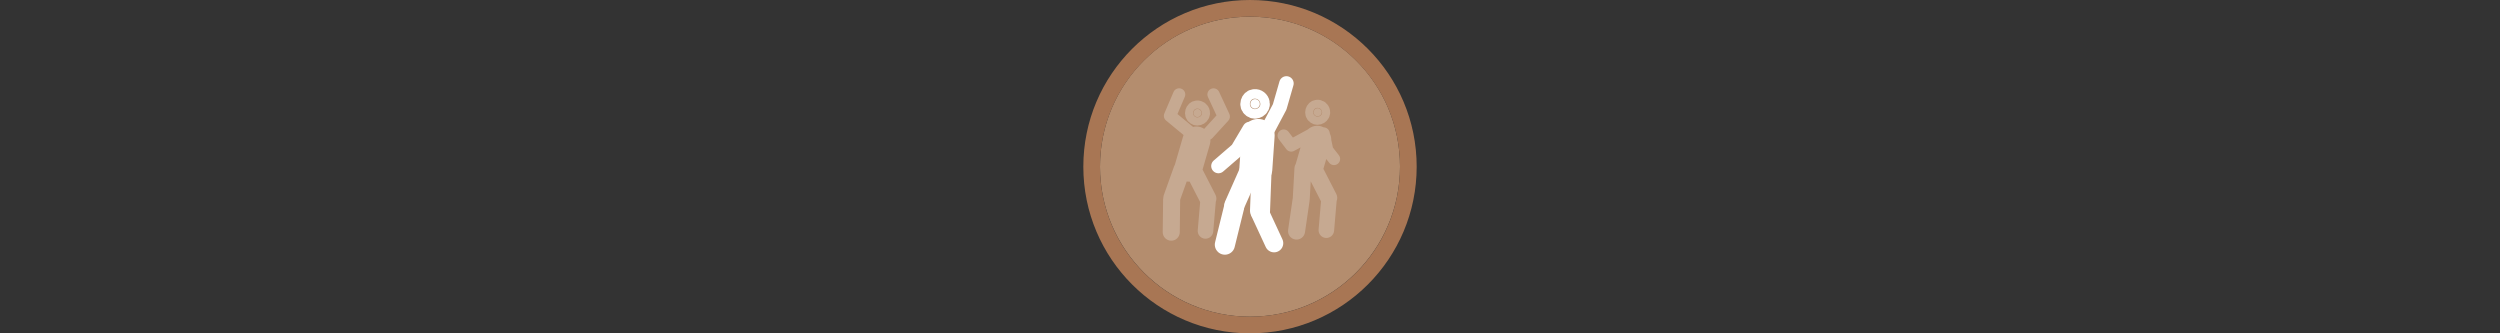 <svg width="300" height="40" viewBox="0 0 300 40" fill="none" xmlns="http://www.w3.org/2000/svg" >

<rect x="0" y="0" width="300" height="40" fill="#333333" stroke="none"/>

<g transform="translate(130, 0) scale(2 2) "> 

<g clip-path="url(#clip0)">
<path opacity="0.958" d="M9.999 1C14.963 1 19 5.002 19 10C19 14.966 14.963 19 9.999 19C5.037 19 1 14.966 1 10C1 5.002 5.037 1 9.999 1Z" fill="#BA9171"/>
<path opacity="0.95" fill-rule="evenodd" clip-rule="evenodd" d="M10 19C14.971 19 19 14.971 19 10C19 5.029 14.971 1 10 1C5.029 1 1 5.029 1 10C1 14.971 5.029 19 10 19ZM10 20C15.523 20 20 15.523 20 10C20 4.477 15.523 0 10 0C4.477 0 0 4.477 0 10C0 15.523 4.477 20 10 20Z" fill="#AF7A57"/>
</g>
<defs>
<clipPath id="clip0">
<path d="M0 0H20V20H0V0Z" fill="white"/>
</clipPath>
</defs>

</g>%n%n
<g transform="translate(138, 8) scale(0.041 0.041) "> 

<path d="M316.533 201.34L309.752 299.132" stroke="#ffffff" stroke-width="96.54" stroke-linecap="round" stroke-linejoin="round"/>
<path d="M399.319 49.055L379.5 117.842L345.959 181.047" stroke="#ffffff" stroke-width="42.415" stroke-linecap="round" stroke-linejoin="round"/>
<path d="M363.14 516.578L322.278 428.485" stroke="#ffffff" stroke-width="53.734" stroke-linecap="round" stroke-linejoin="round"/>
<path d="M326.287 309.108L322.005 421.701" stroke="#ffffff" stroke-width="58.678" stroke-linecap="round" stroke-linejoin="round"/>
<path d="M292.524 302.925L246.902 405.712" stroke="#ffffff" stroke-width="58.678" stroke-linecap="round" stroke-linejoin="round"/>
<path d="M219.142 520.865L246.143 411.358" stroke="#ffffff" stroke-width="58.947" stroke-linecap="round" stroke-linejoin="round"/>
<path d="M306.141 95.106C293.87 95.663 289.039 113.361 299.189 120.111C308.433 127.736 323.737 118.494 321.226 106.694C320.117 99.62 313.286 94.307 306.141 95.106Z" fill="#ffffff" stroke="#ffffff" stroke-width="58.678" stroke-linecap="round" stroke-linejoin="round"/>
<path d="M200.328 290.78L256.255 242.509L291.943 182.471" stroke="#ffffff" stroke-width="42.415" stroke-linecap="round" stroke-linejoin="round"/>
<g opacity="0.496">
<path opacity="0.496" d="M137.854 123.93C127.464 124.402 123.373 139.386 131.967 145.101C139.794 151.557 152.751 143.733 150.625 133.741C149.687 127.752 143.903 123.254 137.854 123.93Z" fill="#ffffff" stroke="#ffffff" stroke-width="49.682" stroke-linecap="round" stroke-linejoin="round"/>
<path opacity="0.496" fill-rule="evenodd" clip100-rule="evenodd" d="M101.833 88.347C105.732 79.229 101.501 68.676 92.383 64.777C83.266 60.878 72.713 65.108 68.814 74.226L42.039 136.834C38.91 144.152 40.971 152.657 47.104 157.73L98.334 200.11C97.717 201.573 97.178 203.086 96.725 204.648L73.624 284.191C73.404 284.949 73.207 285.709 73.032 286.469C72.037 288.023 71.201 289.713 70.553 291.524L40.606 375.296C39.794 377.567 39.333 379.879 39.195 382.171C38.701 384.079 38.427 386.077 38.402 388.137L37.24 484.109C37.073 497.889 48.11 509.196 61.891 509.363C75.671 509.53 86.978 498.494 87.145 484.713L88.299 389.474L107.381 336.093C110.271 336.488 113.151 336.567 115.98 336.351L146.796 396.323L139.748 478.845C138.679 491.362 147.96 502.377 160.477 503.446C172.995 504.515 184.009 495.234 185.079 482.716L192.527 395.513C195.148 389.045 195.044 381.515 191.603 374.819L153.791 301.23L175.219 227.444C176.606 222.668 177.083 217.843 176.75 213.156C178.988 212.181 181.062 210.731 182.816 208.814L229.239 158.063C234.133 152.713 235.329 144.944 232.27 138.37L202.223 73.779C198.04 64.787 187.361 60.889 178.369 65.072C169.378 69.255 165.479 79.935 169.662 88.926L194.659 142.66L158.646 182.03C155.262 179.776 151.482 177.993 147.37 176.799C140.148 174.701 132.815 174.687 126.014 176.402L80.336 138.614L101.833 88.347Z" fill="#ffffff"/>
</g>
<g opacity="0.496">
<path opacity="0.496" d="M489.557 121.76C479.167 122.232 475.076 137.216 483.67 142.931C491.497 149.387 504.454 141.563 502.328 131.571C501.39 125.583 495.606 121.084 489.557 121.76Z" fill="#ffffff" stroke="#ffffff" stroke-width="49.682" stroke-linecap="round" stroke-linejoin="round"/>
<path opacity="0.496" fill-rule="evenodd" clip100-rule="evenodd" d="M501.074 174.629C503.737 175.402 506.261 176.423 508.628 177.658C516.685 177.898 523.848 183.58 525.629 191.812L526.624 196.409C529.267 201.993 530.657 208.188 530.549 214.545L535.381 236.868L552.719 259.095C558.818 266.915 557.424 278.198 549.604 284.297C541.785 290.396 530.502 289.002 524.403 281.183L515.865 270.238L507.494 299.06L545.307 372.649C548.747 379.344 548.852 386.874 546.23 393.343L538.782 480.547C537.713 493.064 526.699 502.345 514.181 501.276C501.663 500.207 492.383 489.193 493.452 476.675L500.5 394.153L470.408 335.59L467.458 388.301C467.387 389.572 467.221 390.815 466.969 392.024C466.953 393.109 466.866 394.206 466.705 395.309L453.608 484.771C451.612 498.407 438.939 507.843 425.302 505.847C411.666 503.851 402.229 491.178 404.226 477.541L417.323 388.079C417.456 387.172 417.636 386.283 417.86 385.415L422.846 296.328C423.095 291.892 424.492 287.793 426.734 284.304C426.909 283.542 427.107 282.781 427.328 282.021L440.61 236.287L421.926 246.462C414.138 250.703 404.42 248.624 399.049 241.567L376.999 212.594C370.994 204.702 372.522 193.436 380.414 187.431C388.305 181.425 399.571 182.954 405.577 190.845L418.29 207.55L462.137 183.671C472.305 174.418 486.903 170.513 501.074 174.629Z" fill="#ffffff"/>
</g>

</g>%n%n</svg>